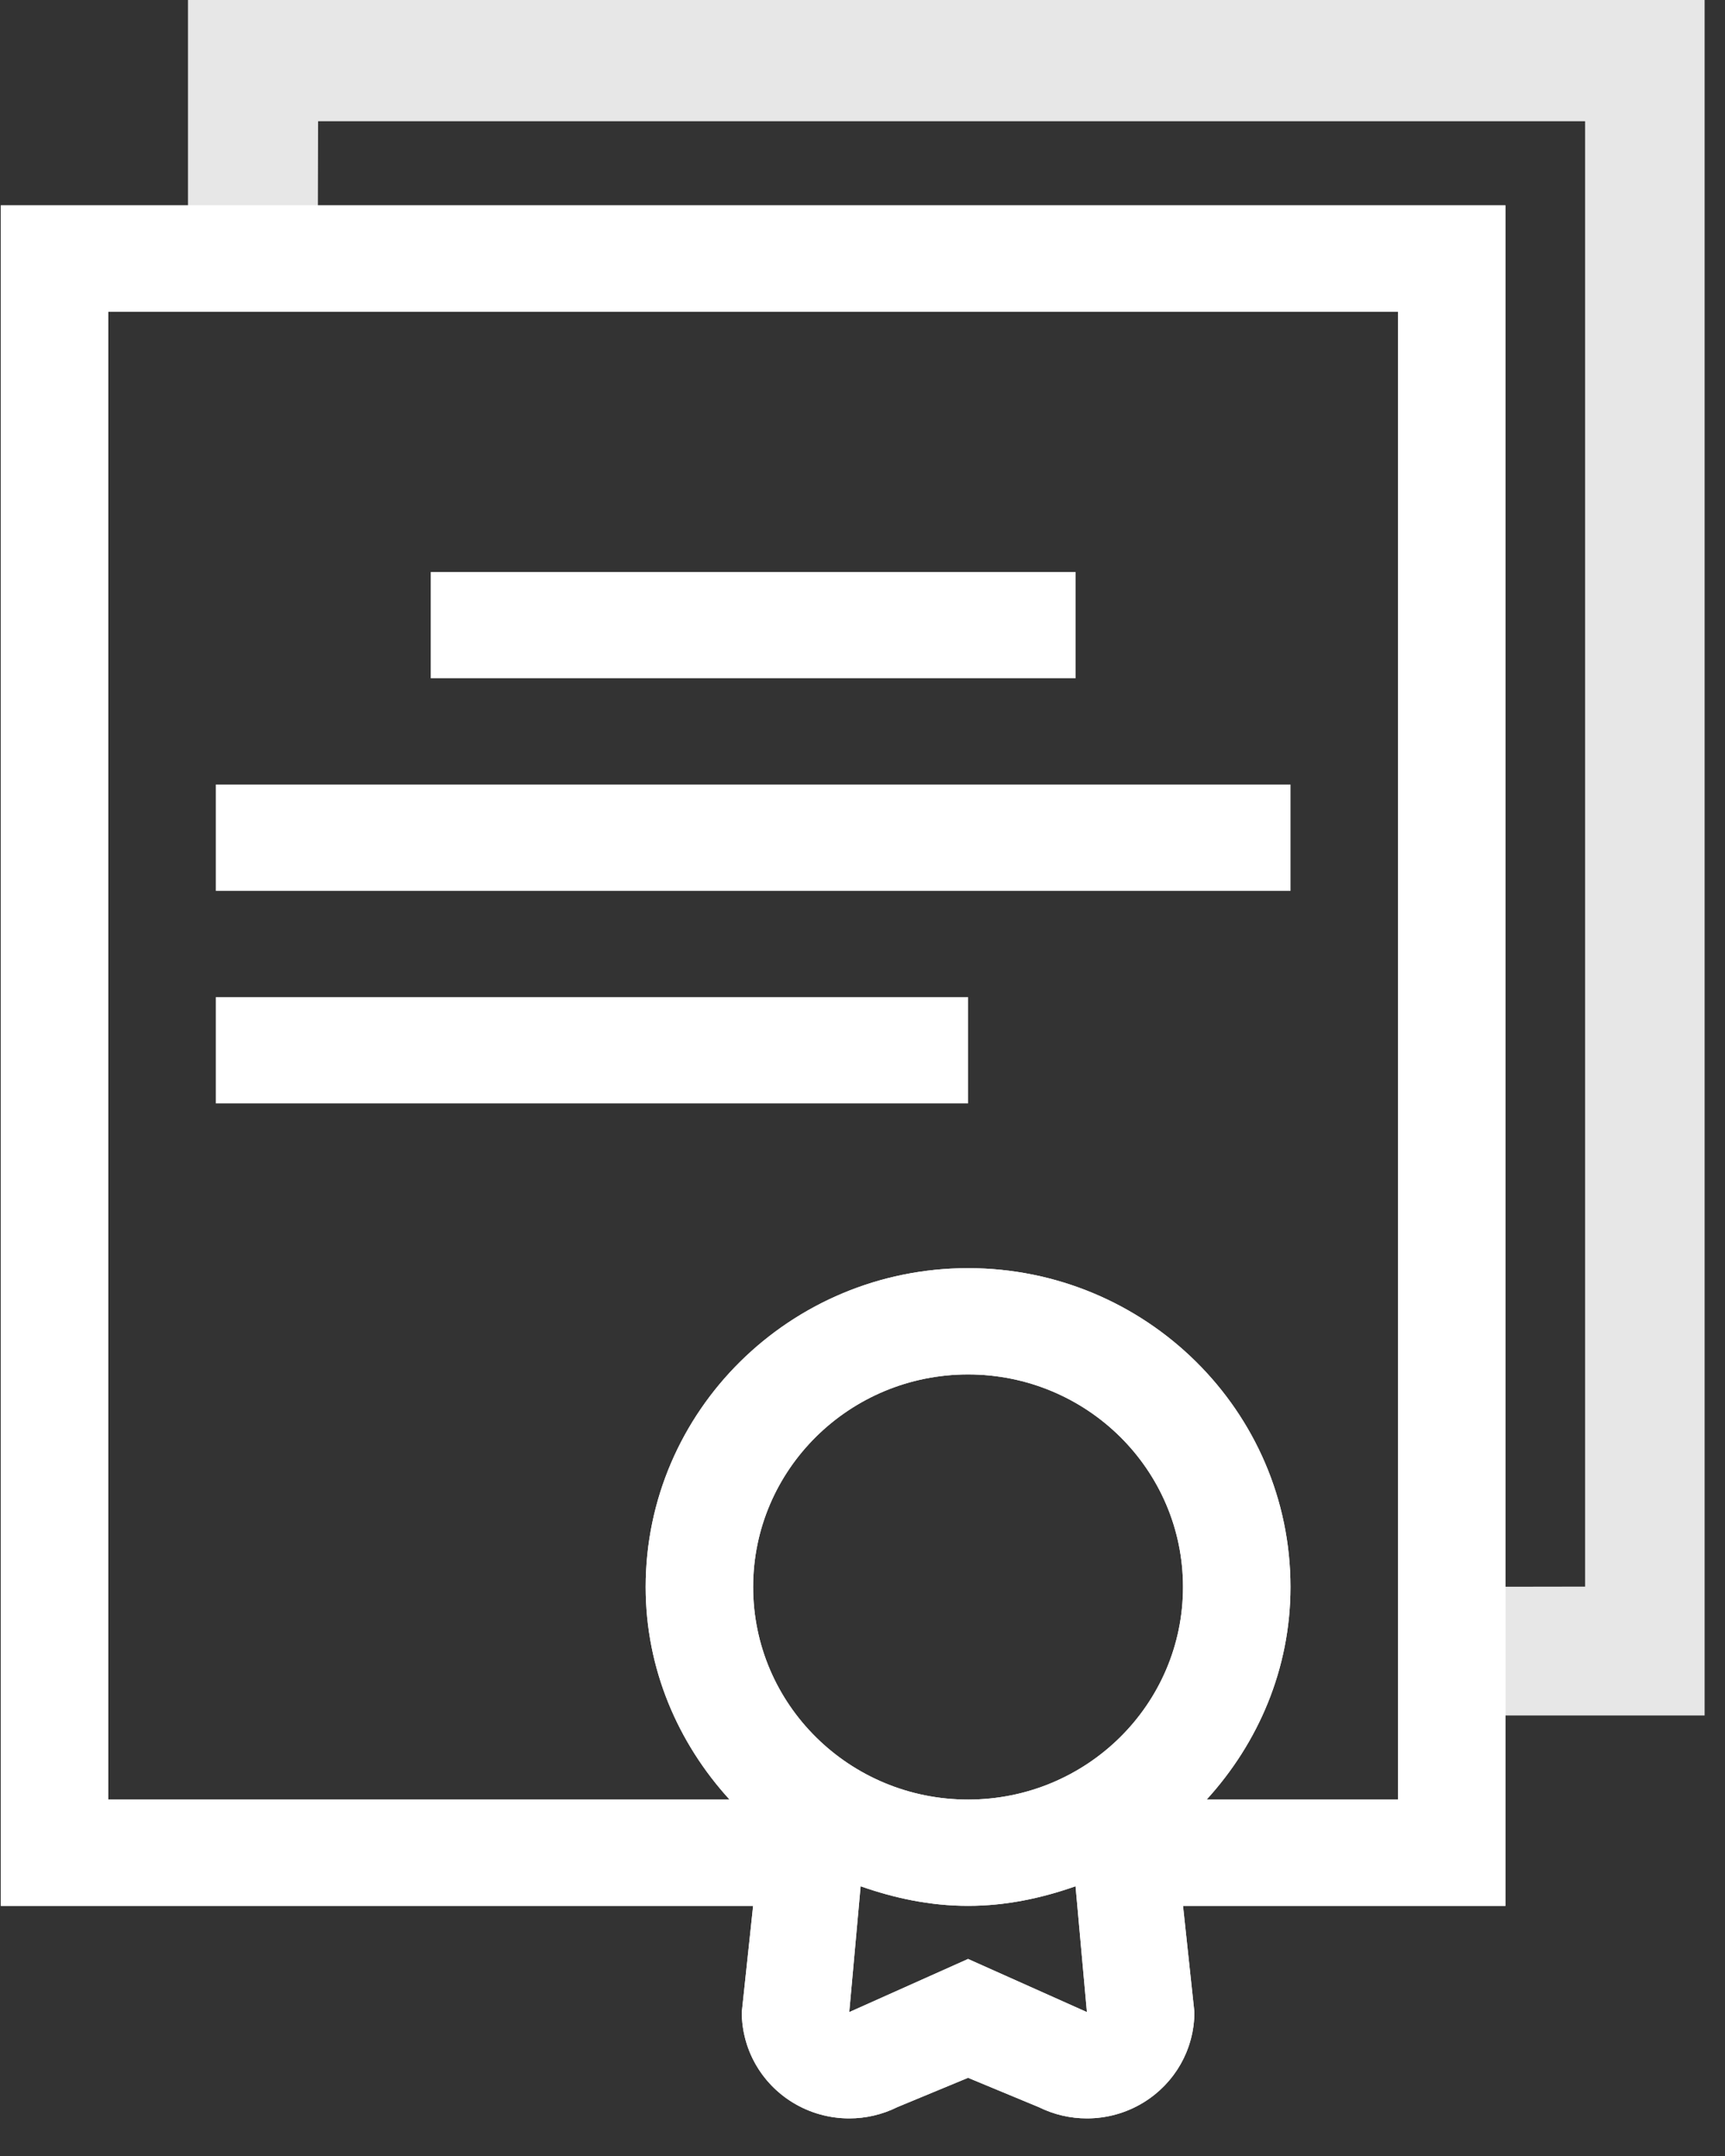 <svg width="40" height="50" viewBox="0 0 40 50" fill="none" xmlns="http://www.w3.org/2000/svg">
<rect x="0" y="0" width="40" height="50" fill="#333333" stroke="none"/>
<g clip-path="url(#clip0_334_108)">
<path d="M6.851 5.58H4.879V0.347H6.851V5.58ZM33.846 39.263V37.318H39.248V39.263H33.846Z" fill="white" stroke="white" stroke-width="0.52"/>
<path d="M4.619 0.087V5.672H7.109L7.116 2.552H37.016V37.055L33.854 37.06V39.523H39.508V0.087H4.619Z" fill="#E7E7E7"/>
<path d="M4.619 0.087V5.672H7.109L7.116 2.552H37.016V37.055L33.854 37.06V39.523H39.508V0.087H4.619Z" fill="#E7E7E7"/>
<path d="M4.619 0.087V5.672H7.109L7.116 2.552H37.016V37.055L33.854 37.06V39.523H39.508V0.087H4.619Z" stroke="#E7E7E7" stroke-width="0.52"/>
<path d="M32.416 4.763H2.512H0.02V7.228V41.734V44.199H2.512H17.464L17.201 46.663C17.201 47.518 17.647 48.31 18.383 48.76C18.782 49.005 19.237 49.128 19.693 49.128C20.073 49.128 20.455 49.042 20.806 48.867L22.448 48.187L24.089 48.867C24.441 49.042 24.822 49.128 25.204 49.128C25.66 49.128 26.114 49.005 26.514 48.76C27.249 48.31 27.696 47.518 27.696 46.663L27.432 44.199H32.416H34.908V41.734V7.228V4.763H32.416ZM25.204 46.663L22.448 45.431L19.693 46.663L19.956 43.744C20.739 44.02 21.57 44.199 22.448 44.199C23.326 44.199 24.157 44.02 24.94 43.744L25.204 46.663ZM22.448 41.734C19.695 41.734 17.464 39.527 17.464 36.804C17.464 34.082 19.695 31.875 22.448 31.875C25.201 31.875 27.432 34.082 27.432 36.804C27.432 39.527 25.201 41.734 22.448 41.734ZM32.416 41.734H27.98C29.175 40.423 29.924 38.705 29.924 36.804C29.924 32.727 26.571 29.41 22.448 29.41C18.325 29.41 14.972 32.727 14.972 36.804C14.972 38.705 15.721 40.423 16.917 41.734H2.512V7.228H32.416V41.734Z" fill="white"/>
<path d="M2.512 44.069H0.15V41.734V7.228V4.893H2.512H32.416H34.779V7.228V41.734V44.069H32.416H27.432H27.288L27.303 44.212L27.566 46.67C27.563 47.476 27.141 48.224 26.446 48.649L26.446 48.649C26.067 48.881 25.636 48.998 25.204 48.998C24.842 48.998 24.48 48.916 24.146 48.751L24.147 48.751L24.139 48.748L22.498 48.066L22.448 48.046L22.398 48.066L20.757 48.747L20.757 48.747L20.749 48.751C20.416 48.916 20.053 48.998 19.693 48.998C19.261 48.998 18.829 48.881 18.451 48.649L18.45 48.649C17.755 48.224 17.333 47.476 17.331 46.67L17.593 44.212L17.609 44.069H17.464H2.512ZM25.151 46.782L25.353 46.873L25.333 46.652L25.07 43.733L25.055 43.566L24.897 43.622C24.124 43.894 23.308 44.069 22.448 44.069C21.588 44.069 20.772 43.894 19.999 43.622L19.842 43.566L19.827 43.733L19.563 46.652L19.543 46.873L19.746 46.782L22.448 45.573L25.151 46.782ZM32.416 41.864H32.546V41.734V7.228V7.098H32.416H2.512H2.382V7.228V41.734V41.864H2.512H16.917H17.211L17.013 41.646C15.837 40.357 15.102 38.669 15.102 36.804C15.102 32.8 18.396 29.54 22.448 29.54C26.5 29.54 29.794 32.8 29.794 36.804C29.794 38.669 29.059 40.357 27.884 41.646L27.685 41.864H27.98H32.416ZM17.334 36.804C17.334 39.6 19.625 41.864 22.448 41.864C25.271 41.864 27.562 39.6 27.562 36.804C27.562 34.009 25.271 31.745 22.448 31.745C19.625 31.745 17.334 34.009 17.334 36.804Z" stroke="white" stroke-width="0.26"/>
<path d="M10.118 13.396H24.811V15.6H10.118V13.396Z" fill="white" stroke="white" stroke-width="0.26"/>
<path d="M5.134 18.325H29.795V20.53H5.134V18.325Z" fill="white" stroke="white" stroke-width="0.26"/>
<path d="M5.134 23.255H22.319V25.459H5.134V23.255Z" fill="white" stroke="white" stroke-width="0.26"/>
</g>
<defs>
<clipPath id="clip0_334_108">
<rect width="39.527" height="49.167" fill="white"/>
</clipPath>
</defs>
</svg>
